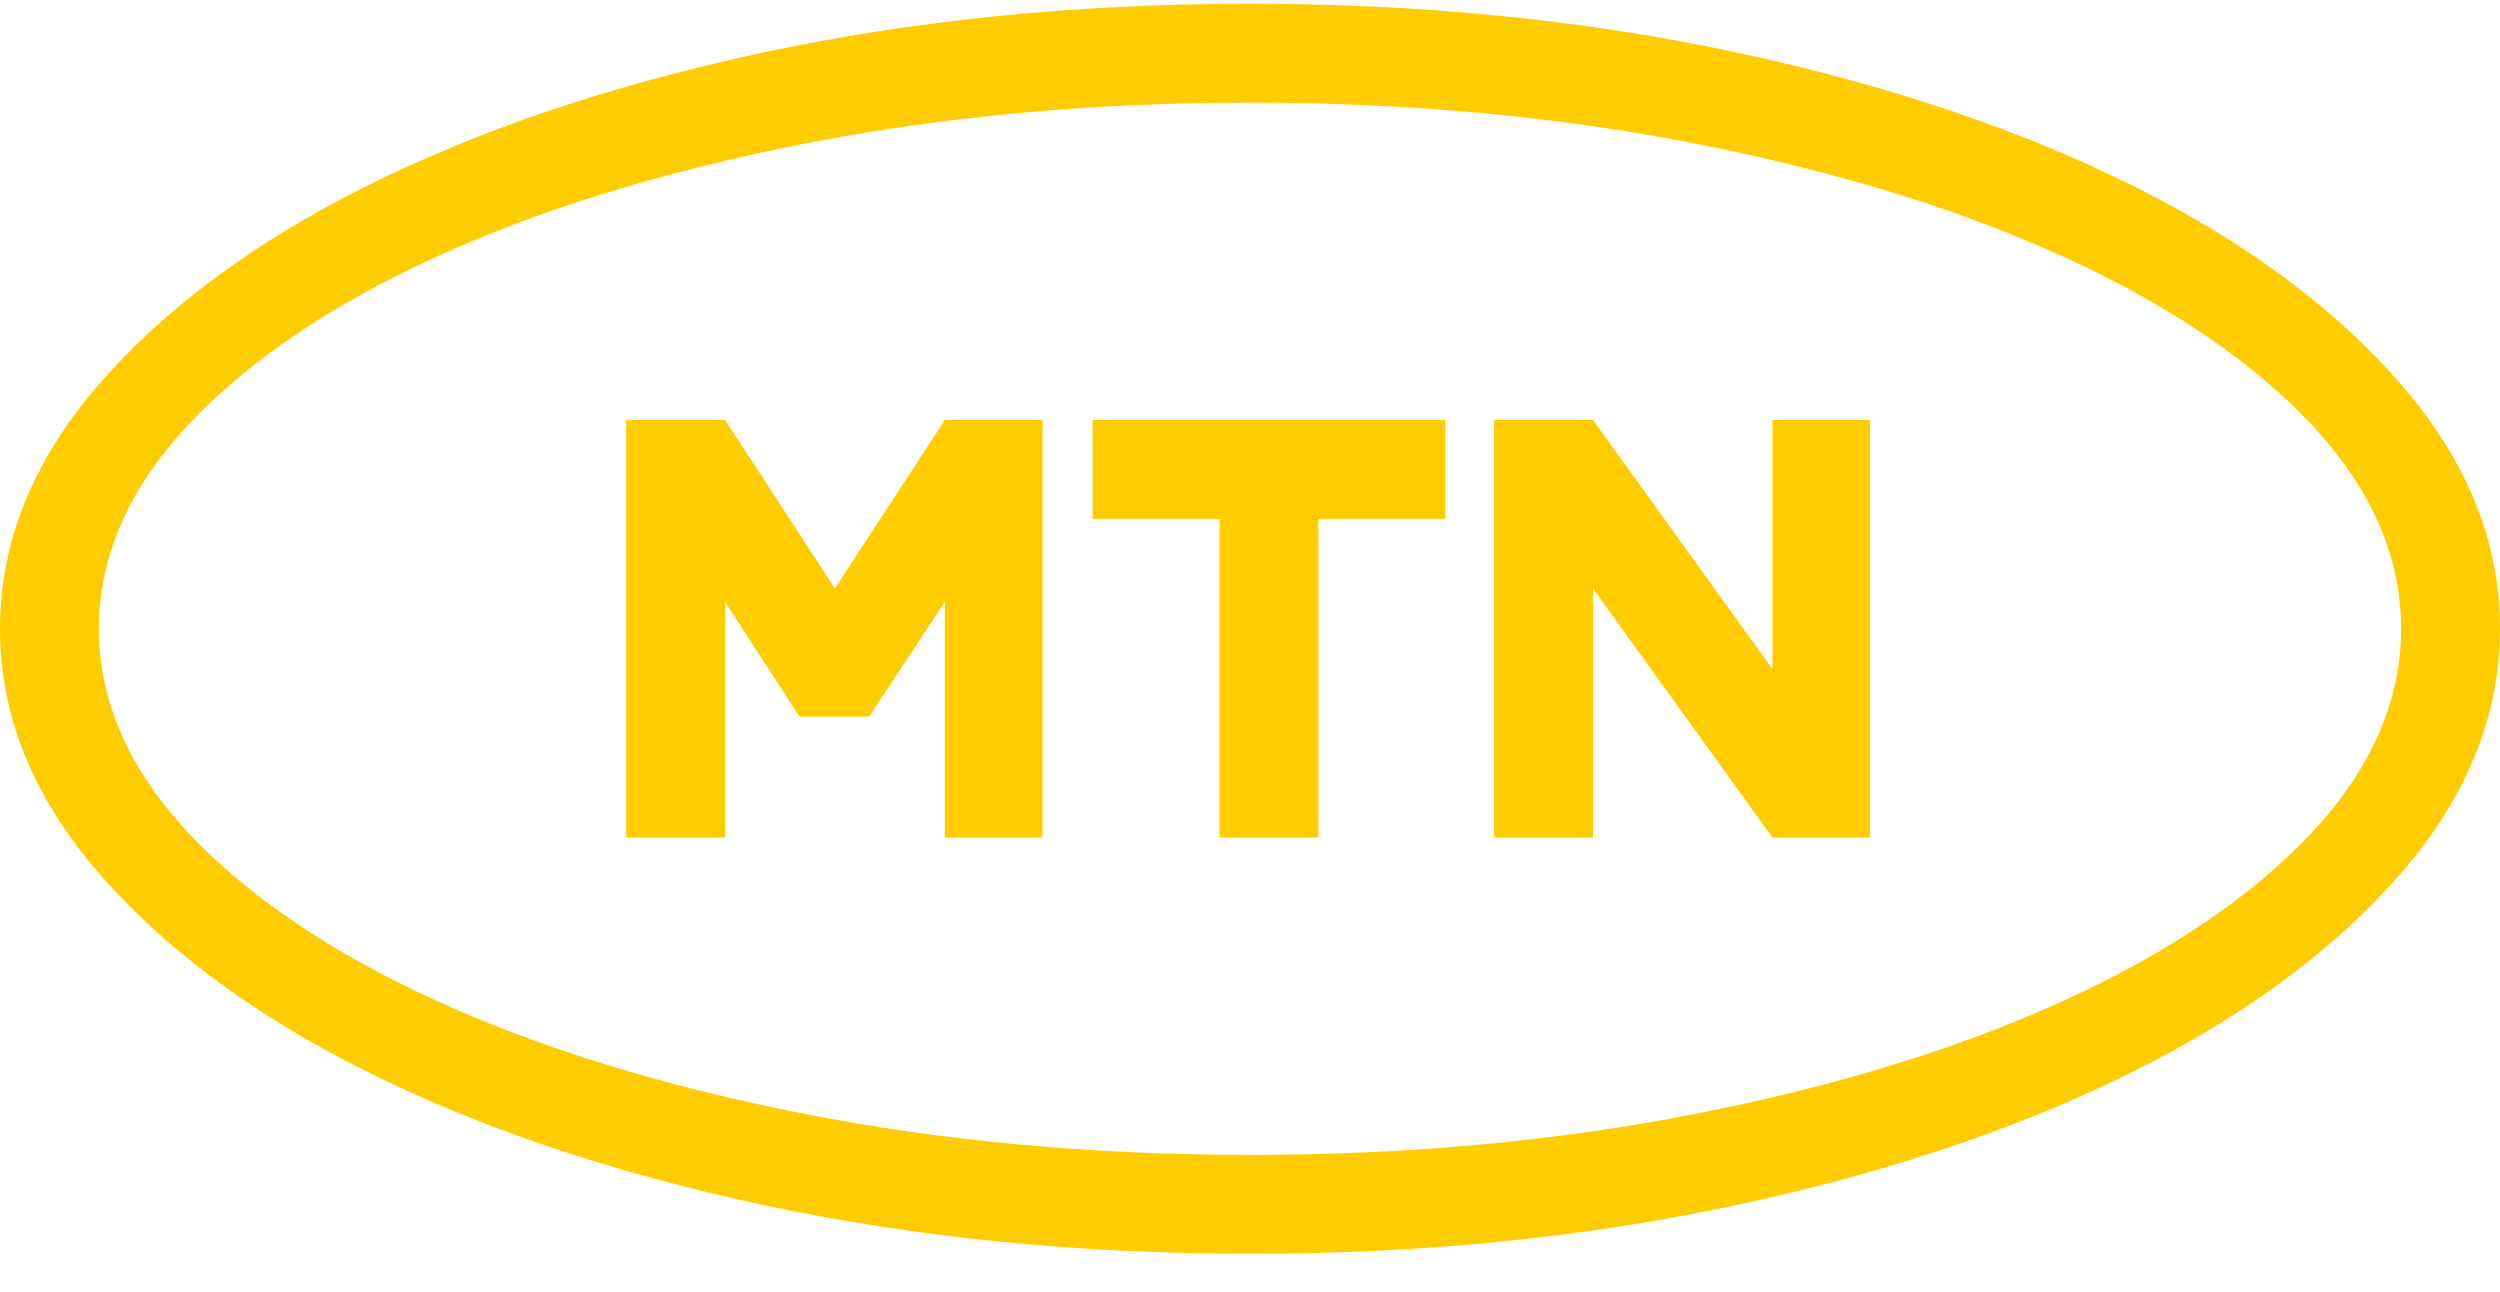 <svg width="60" height="31" viewBox="0 0 60 31" fill="none" xmlns="http://www.w3.org/2000/svg">
<g clip-path="url(#clip0_320_2647)">
<path d="M30 0.09C25.859 0.09 21.963 0.48 18.311 1.262C14.678 2.043 11.504 3.112 8.789 4.47C6.074 5.827 3.926 7.424 2.344 9.26C0.781 11.076 0 13.02 0 15.09C0 17.16 0.781 19.104 2.344 20.92C3.926 22.756 6.074 24.352 8.789 25.71C11.504 27.067 14.678 28.137 18.311 28.918C21.963 29.699 25.859 30.09 30 30.09C34.141 30.09 38.037 29.699 41.69 28.918C45.322 28.137 48.496 27.067 51.211 25.71C53.926 24.352 56.074 22.756 57.656 20.92C59.219 19.104 60 17.16 60 15.09C60 13.02 59.219 11.076 57.656 9.26C56.074 7.424 53.926 5.827 51.211 4.47C48.496 3.112 45.322 2.043 41.69 1.262C38.037 0.48 34.141 0.09 30 0.09ZM30 27.717C26.191 27.717 22.607 27.385 19.248 26.721C15.889 26.057 12.959 25.153 10.459 24.011C7.959 22.868 5.986 21.535 4.541 20.012C3.096 18.469 2.373 16.828 2.373 15.09C2.373 13.352 3.096 11.711 4.541 10.168C5.986 8.645 7.959 7.312 10.459 6.169C12.959 5.026 15.889 4.123 19.248 3.459C22.607 2.795 26.191 2.463 30 2.463C33.809 2.463 37.393 2.795 40.752 3.459C44.111 4.123 47.041 5.026 49.541 6.169C52.041 7.312 54.014 8.645 55.459 10.168C56.904 11.711 57.627 13.352 57.627 15.09C57.627 16.828 56.904 18.469 55.459 20.012C54.014 21.535 52.041 22.868 49.541 24.011C47.041 25.153 44.111 26.057 40.752 26.721C37.393 27.385 33.809 27.717 30 27.717ZM26.221 12.453V10.08H34.688V12.453H31.641V20.1H29.268V12.453H26.221ZM44.883 10.08V20.1H42.539L38.232 14.123V20.1H35.859V10.08H38.232L42.539 16.057V10.08H44.883ZM15.029 20.1V10.08H17.402L20.039 14.123L22.676 10.08H25.02V20.1H22.676V14.445L20.859 17.199H19.189L17.402 14.445V20.1H15.029Z" fill="#FFCC00"/>
</g>
<defs>
<clipPath id="clip0_320_2647">
<rect width="60" height="30" fill="white" transform="matrix(1 0 0 -1 0 30.09)"/>
</clipPath>
</defs>
</svg>
